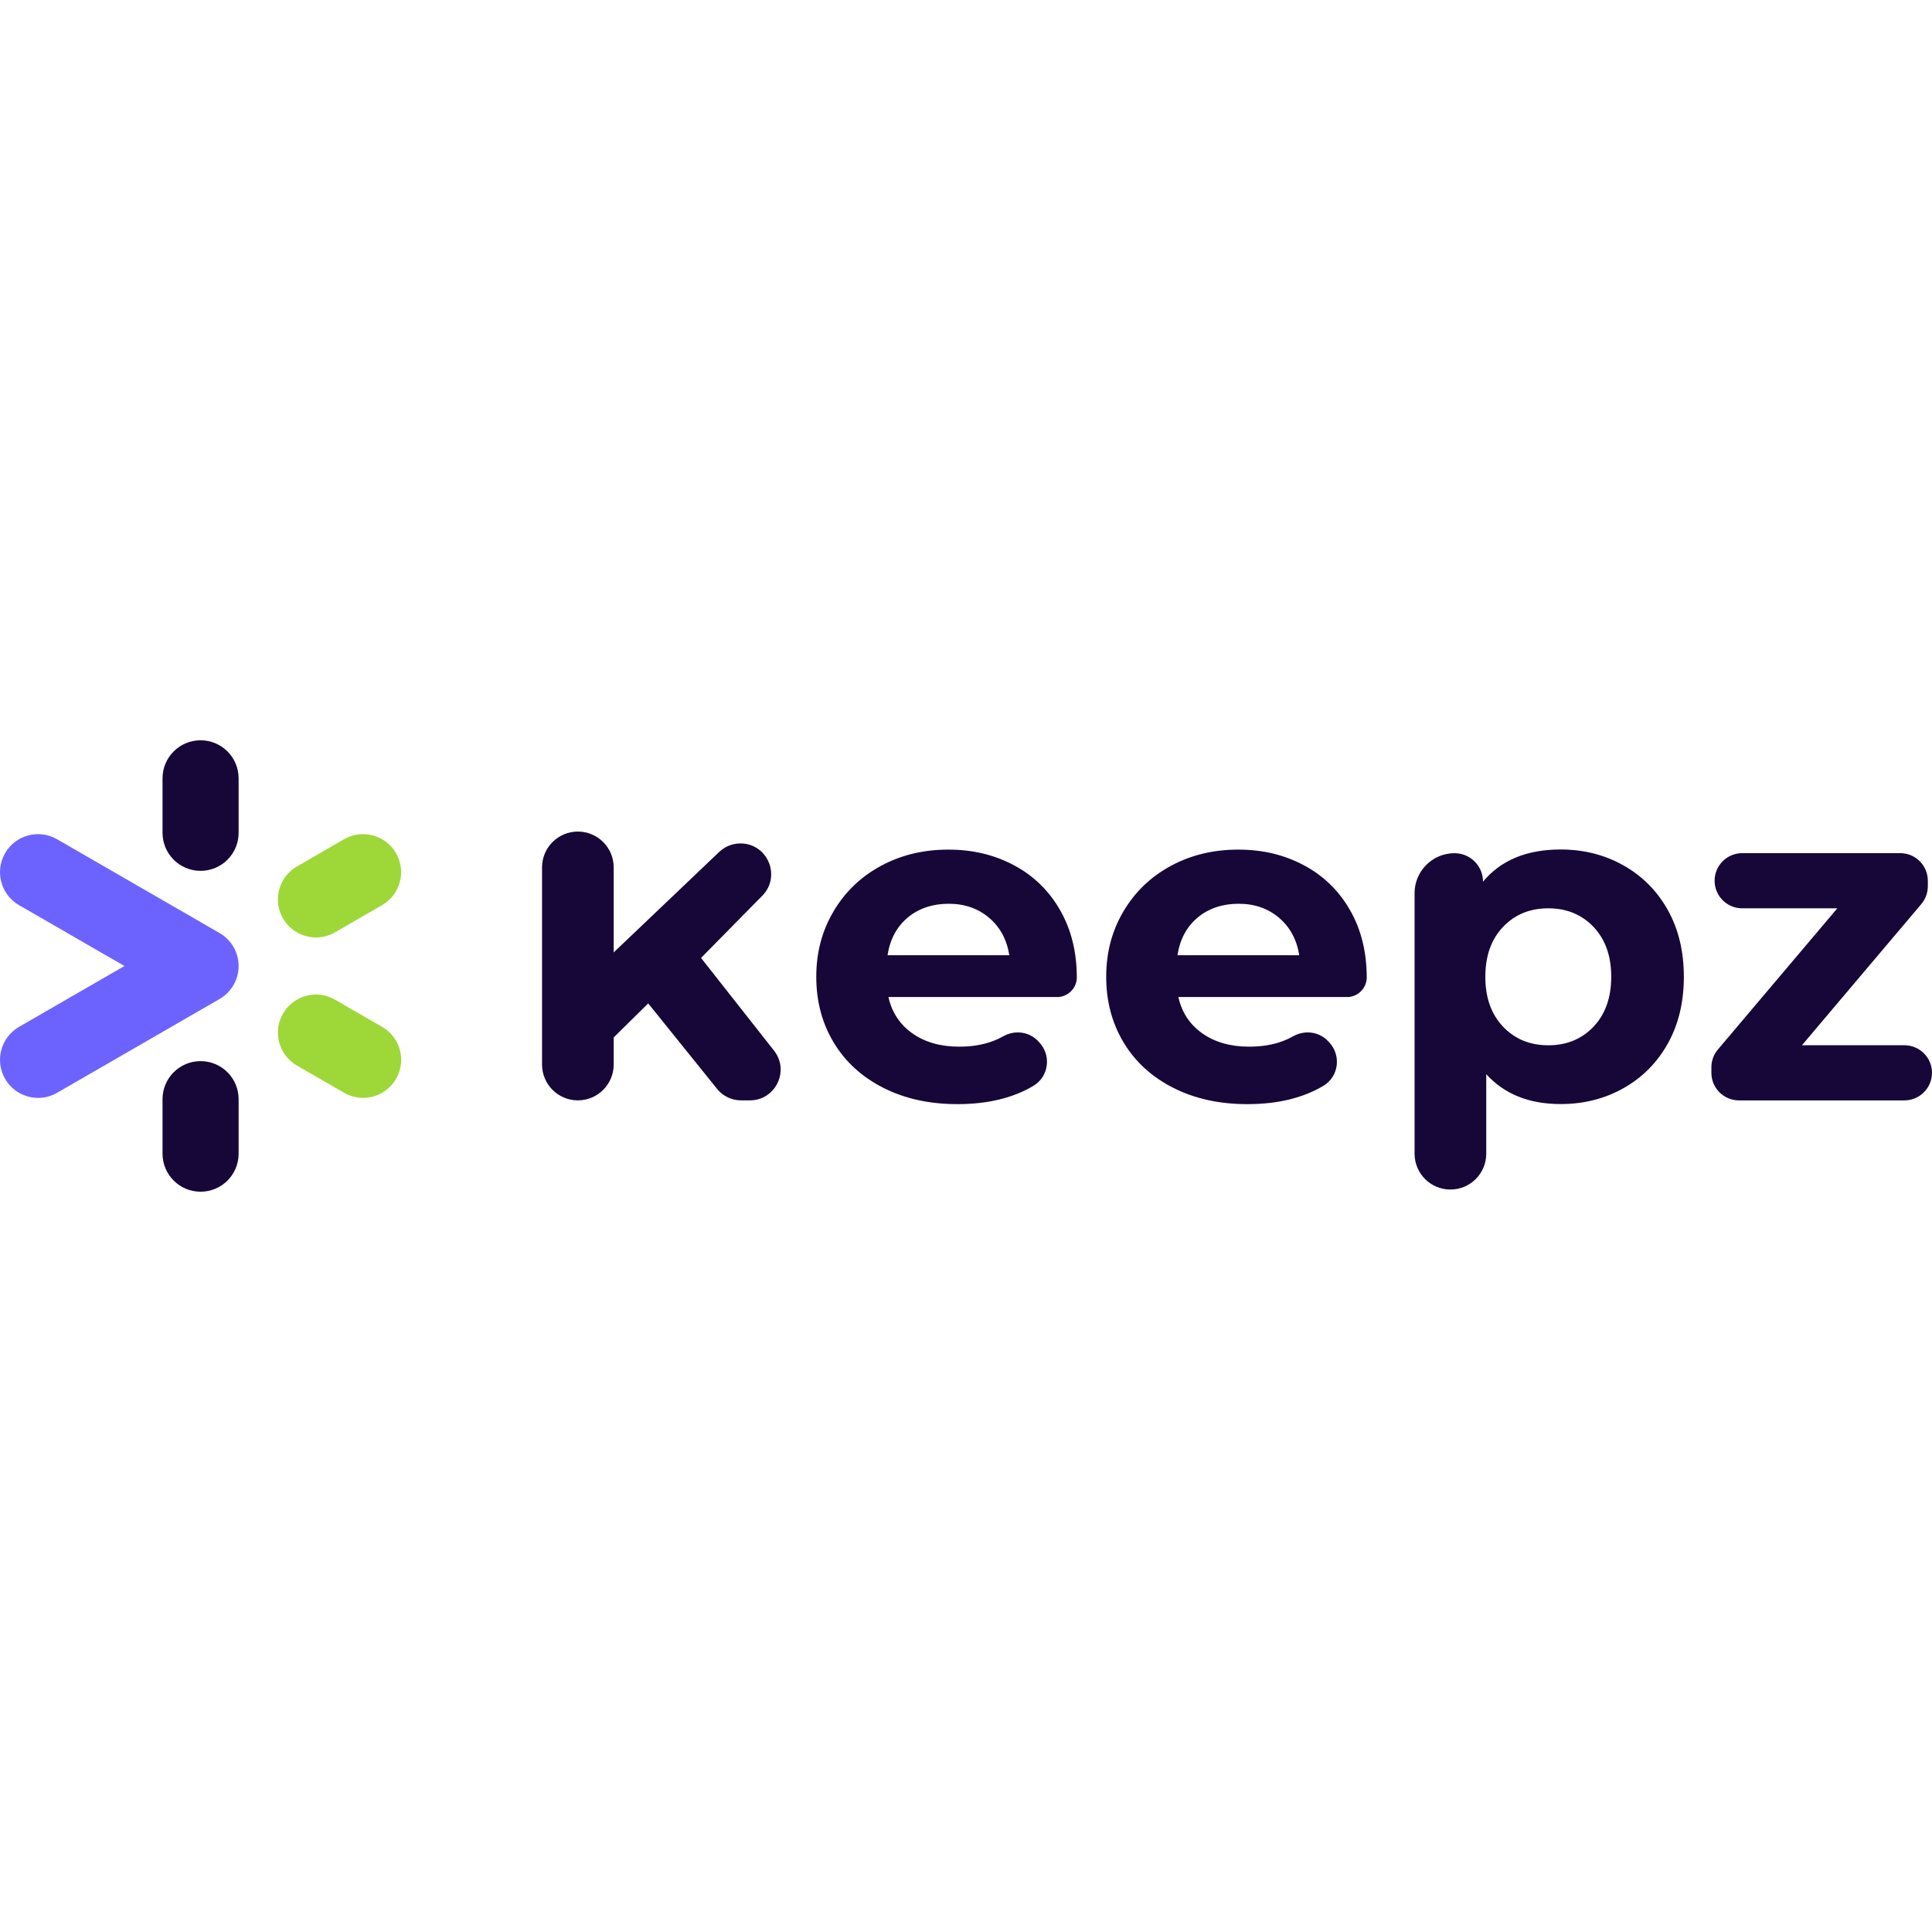 <svg xmlns="http://www.w3.org/2000/svg" width="356" height="356" viewBox="0 0 128 30" fill="none"><path d="M42.943 17.48L40.659 19.732V21.528C40.659 22.838 39.596 23.902 38.285 23.902C36.974 23.902 35.911 22.838 35.911 21.528V8.467C35.911 7.157 36.974 6.093 38.285 6.093C39.596 6.093 40.659 7.157 40.659 8.467V14.1L47.655 7.437C48.032 7.08 48.534 6.88 49.055 6.88C50.858 6.88 51.77 9.053 50.507 10.34L46.445 14.465L51.281 20.608C52.332 21.943 51.381 23.902 49.681 23.902H49.093C48.479 23.902 47.895 23.623 47.509 23.143L42.945 17.477L42.943 17.48Z" fill="#170738"></path><path d="M70.024 17.055H58.862C59.086 18.071 59.614 18.872 60.445 19.461C61.278 20.049 62.312 20.344 63.549 20.344C64.401 20.344 65.157 20.217 65.817 19.962C66.043 19.876 66.262 19.773 66.475 19.653C67.241 19.221 68.201 19.348 68.797 19.996L68.869 20.075C69.668 20.942 69.481 22.332 68.47 22.937C67.114 23.746 65.433 24.152 63.426 24.152C61.58 24.152 59.945 23.792 58.524 23.072C57.103 22.351 56.008 21.352 55.237 20.073C54.467 18.793 54.08 17.343 54.08 15.72C54.08 14.097 54.462 12.671 55.223 11.382C55.984 10.093 57.028 9.089 58.358 8.369C59.688 7.649 61.174 7.289 62.819 7.289C64.463 7.289 65.873 7.634 67.172 8.323C68.47 9.012 69.491 10.004 70.23 11.291C70.972 12.58 71.342 14.076 71.342 15.78C71.342 15.785 71.342 15.79 71.342 15.8C71.315 16.505 70.727 17.06 70.021 17.06L70.024 17.055ZM60.142 11.788C59.412 12.398 58.966 13.228 58.802 14.285H66.869C66.706 13.25 66.259 12.424 65.529 11.805C64.8 11.185 63.907 10.876 62.85 10.876C61.794 10.876 60.872 11.18 60.14 11.788H60.142Z" fill="#170738"></path><path d="M89.232 17.055H78.071C78.294 18.071 78.822 18.872 79.653 19.461C80.486 20.049 81.521 20.344 82.757 20.344C83.609 20.344 84.366 20.217 85.026 19.962C85.252 19.876 85.47 19.773 85.684 19.653C86.45 19.221 87.41 19.348 88.005 19.996L88.077 20.075C88.877 20.942 88.69 22.332 87.679 22.937C86.322 23.746 84.642 24.152 82.635 24.152C80.789 24.152 79.154 23.792 77.732 23.072C76.311 22.351 75.216 21.352 74.446 20.073C73.675 18.793 73.289 17.343 73.289 15.72C73.289 14.097 73.67 12.671 74.431 11.382C75.192 10.093 76.237 9.089 77.567 8.369C78.897 7.649 80.383 7.289 82.027 7.289C83.672 7.289 85.081 7.634 86.38 8.323C87.679 9.012 88.699 10.004 89.439 11.291C90.18 12.58 90.55 14.076 90.55 15.78C90.55 15.785 90.55 15.79 90.55 15.8C90.524 16.505 89.936 17.06 89.23 17.06L89.232 17.055ZM79.351 11.788C78.621 12.398 78.174 13.228 78.011 14.285H86.078C85.914 13.25 85.468 12.424 84.738 11.805C84.008 11.185 83.115 10.876 82.059 10.876C81.002 10.876 80.08 11.18 79.348 11.788H79.351Z" fill="#170738"></path><path d="M107.554 8.333C108.803 9.034 109.782 10.018 110.493 11.286C111.204 12.553 111.559 14.03 111.559 15.715C111.559 17.401 111.204 18.877 110.493 20.145C109.782 21.412 108.803 22.397 107.554 23.098C106.306 23.799 104.921 24.147 103.399 24.147C101.308 24.147 99.663 23.487 98.468 22.169V27.436C98.468 28.747 97.404 29.81 96.093 29.81C94.782 29.81 93.719 28.747 93.719 27.436V10.174C93.719 8.712 94.905 7.526 96.367 7.526C97.409 7.526 98.254 8.371 98.254 9.413C99.43 7.992 101.147 7.281 103.399 7.281C104.921 7.281 106.306 7.632 107.554 8.331V8.333ZM105.576 19.019C106.356 18.198 106.748 17.096 106.748 15.715C106.748 14.335 106.356 13.235 105.576 12.412C104.794 11.591 103.795 11.178 102.578 11.178C101.36 11.178 100.359 11.588 99.579 12.412C98.796 13.233 98.407 14.335 98.407 15.715C98.407 17.096 98.799 18.195 99.579 19.019C100.359 19.84 101.36 20.253 102.578 20.253C103.795 20.253 104.794 19.842 105.576 19.019Z" fill="#170738"></path><path d="M127.997 22.077C127.997 23.086 127.179 23.904 126.17 23.904H115.211C114.202 23.904 113.384 23.086 113.384 22.077V21.71C113.384 21.278 113.537 20.86 113.816 20.531L121.727 11.178H115.424C114.416 11.178 113.597 10.359 113.597 9.351C113.597 8.342 114.416 7.524 115.424 7.524H125.897C126.905 7.524 127.724 8.342 127.724 9.351V9.718C127.724 10.15 127.57 10.568 127.292 10.897L119.383 20.25H126.173C127.181 20.25 128 21.069 128 22.077H127.997Z" fill="#170738"></path><path d="M13.288 29.954C11.896 29.954 10.768 28.826 10.768 27.434V23.823C10.768 22.43 11.896 21.302 13.288 21.302C14.681 21.302 15.809 22.43 15.809 23.823V27.434C15.809 28.826 14.681 29.954 13.288 29.954Z" fill="#170738"></path><path d="M13.288 8.696C11.896 8.696 10.768 7.567 10.768 6.175V2.566C10.768 1.174 11.896 0.046 13.288 0.046C14.681 0.046 15.809 1.174 15.809 2.566V6.175C15.809 7.567 14.681 8.696 13.288 8.696Z" fill="#170738"></path><path d="M24.054 23.736C23.626 23.736 23.192 23.628 22.796 23.398L19.672 21.595C18.467 20.899 18.054 19.357 18.75 18.152C19.447 16.947 20.988 16.534 22.193 17.23L25.317 19.033C26.522 19.729 26.935 21.271 26.238 22.476C25.773 23.285 24.925 23.736 24.054 23.736Z" fill="#9DD838"></path><path d="M20.935 13.108C20.064 13.108 19.216 12.657 18.75 11.848C18.054 10.643 18.467 9.101 19.672 8.405L22.793 6.602C23.998 5.906 25.54 6.319 26.236 7.524C26.932 8.729 26.519 10.271 25.314 10.967L22.193 12.77C21.797 13 21.363 13.108 20.935 13.108Z" fill="#9DD838"></path><path d="M2.523 23.737C1.652 23.737 0.804 23.285 0.338 22.476C-0.358 21.271 0.055 19.73 1.26 19.033L8.246 15L1.26 10.967C0.055 10.271 -0.358 8.729 0.338 7.524C1.035 6.319 2.576 5.906 3.781 6.602L14.549 12.818C15.329 13.269 15.809 14.1 15.809 15C15.809 15.9 15.329 16.736 14.549 17.185L3.781 23.401C3.385 23.628 2.95 23.739 2.523 23.739V23.737Z" fill="#6C63FF"></path></svg>
